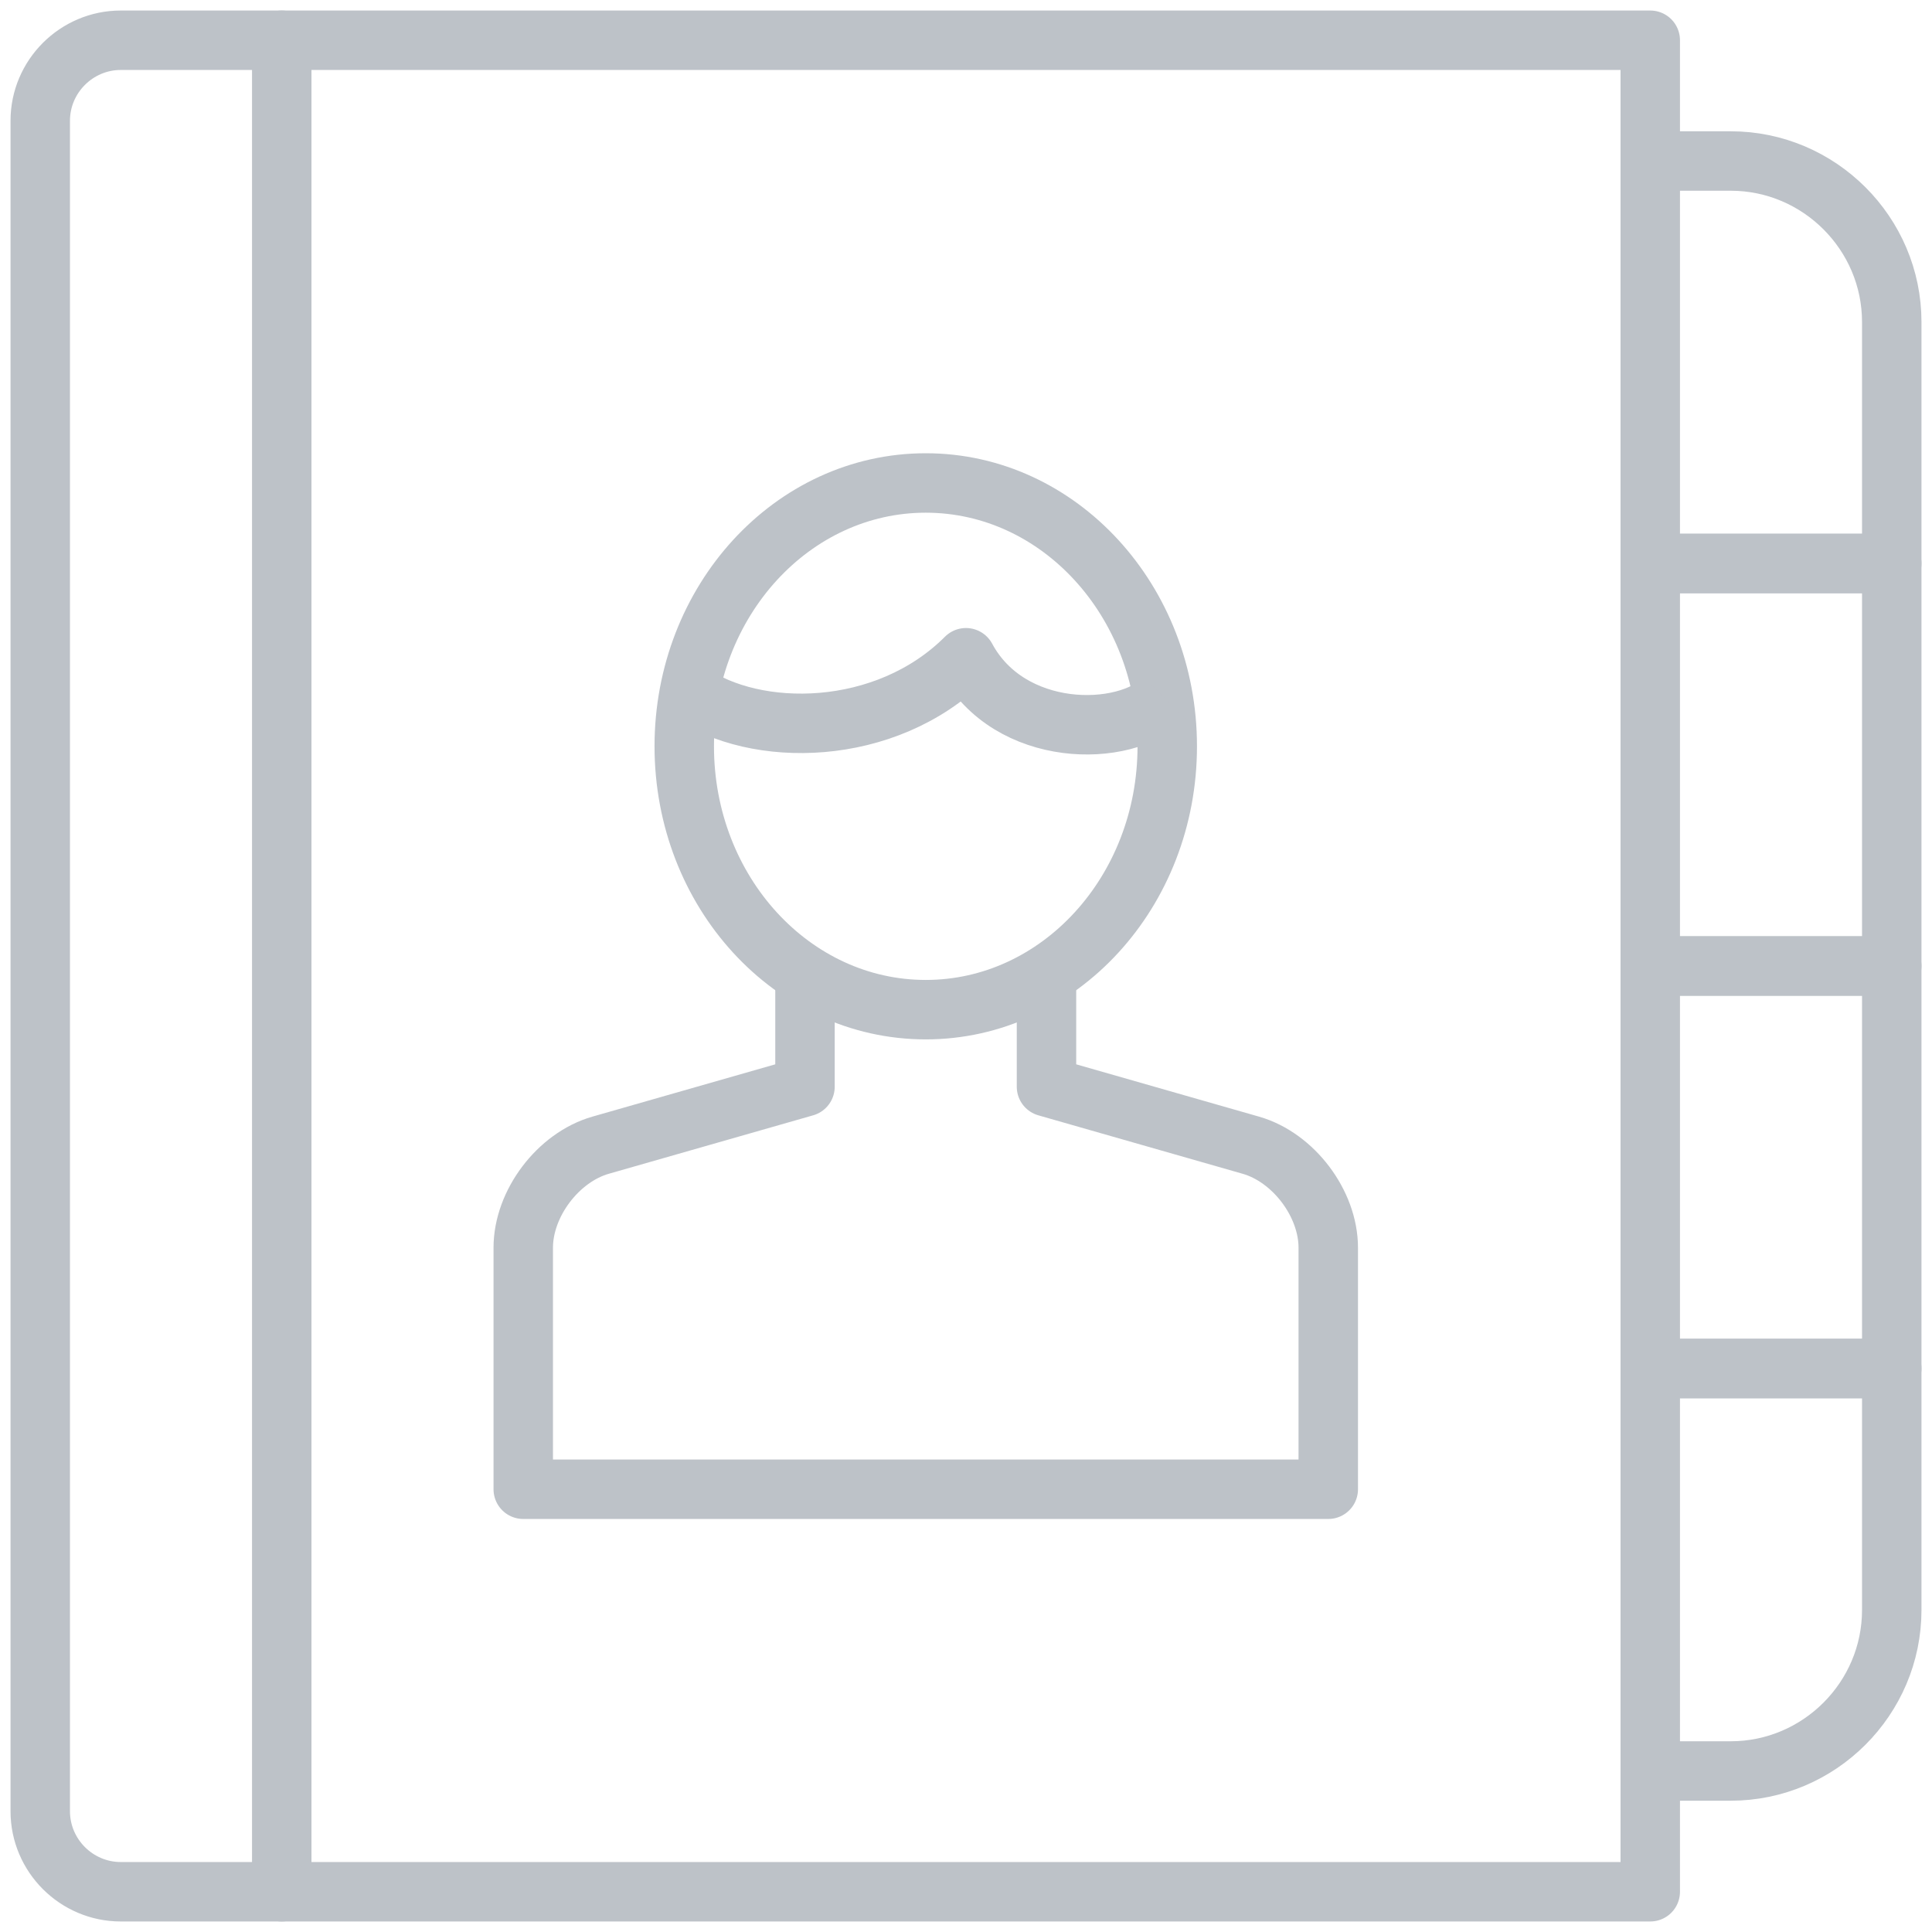 <?xml version="1.0" encoding="UTF-8"?>
<svg width="65px" height="65px" viewBox="0 0 65 65" version="1.1" xmlns="http://www.w3.org/2000/svg" xmlns:xlink="http://www.w3.org/1999/xlink">
    <!-- Generator: Sketch 40.3 (33839) - http://www.bohemiancoding.com/sketch -->
    <title>Icons /User Doc</title>
    <desc>Created with Sketch.</desc>
    <defs></defs>
    <g id="Doc-Center-V1" stroke="none" stroke-width="1" fill="none" fill-rule="evenodd" stroke-linejoin="round">
        <g id="V1-/1-Home" transform="translate(-231, -1144)" stroke="#BDC2C8" stroke-width="2">
            <g id="Nuxeo-Packages-Copy" transform="translate(135, 1145)">
                <g id="Icons-/User-Doc" transform="translate(97, 0)">
                    <polygon id="Stroke-1173" stroke-linecap="round" points="8.479 62.646 54.521 62.646 54.521 0.354 8.479 0.354"></polygon>
                    <path d="M8.479,0.354 L3.062,0.354 C1.573,0.354 0.354,1.573 0.354,3.062 L0.354,59.938 C0.354,61.427 1.573,62.646 3.062,62.646 L8.479,62.646" id="Stroke-1174" stroke-linecap="round"></path>
                    <path d="M34.208,31.5 L34.208,35.562 L41.082,37.529 C42.515,37.938 43.688,39.49 43.688,40.979 L43.688,49.104 L16.604,49.104 L16.604,40.979 C16.604,39.49 17.777,37.938 19.207,37.529 L26.083,35.562 L26.083,31.5" id="Stroke-1175"></path>
                    <path d="M38.271,24.108 C38.271,29.004 34.631,32.969 30.146,32.969 C25.658,32.969 22.021,29.004 22.021,24.108 C22.021,19.216 25.658,15.249 30.146,15.249 C34.631,15.249 38.271,19.216 38.271,24.108 L38.271,24.108 Z" id="Stroke-1176"></path>
                    <path d="M38.186,22.497 C36.832,23.851 32.959,23.846 31.499,21.129 C28.791,23.838 24.39,23.838 22.199,22.291" id="Stroke-1177"></path>
                    <path d="M54.521,4.417 L57.229,4.417 C60.208,4.417 62.646,6.854 62.646,9.833 L62.646,17.958 L54.521,17.958" id="Stroke-1178"></path>
                    <polyline id="Stroke-1179" points="54.521 17.958 62.646 17.958 62.646 31.5 54.521 31.5"></polyline>
                    <polyline id="Stroke-1180" points="54.521 31.5 62.646 31.5 62.646 45.042 54.521 45.042"></polyline>
                    <path d="M54.521,45.042 L62.646,45.042 L62.646,53.167 C62.646,56.146 60.208,58.583 57.229,58.583 L54.521,58.583" id="Stroke-1181"></path>
                </g>
            </g>
        </g>
    </g>
</svg>